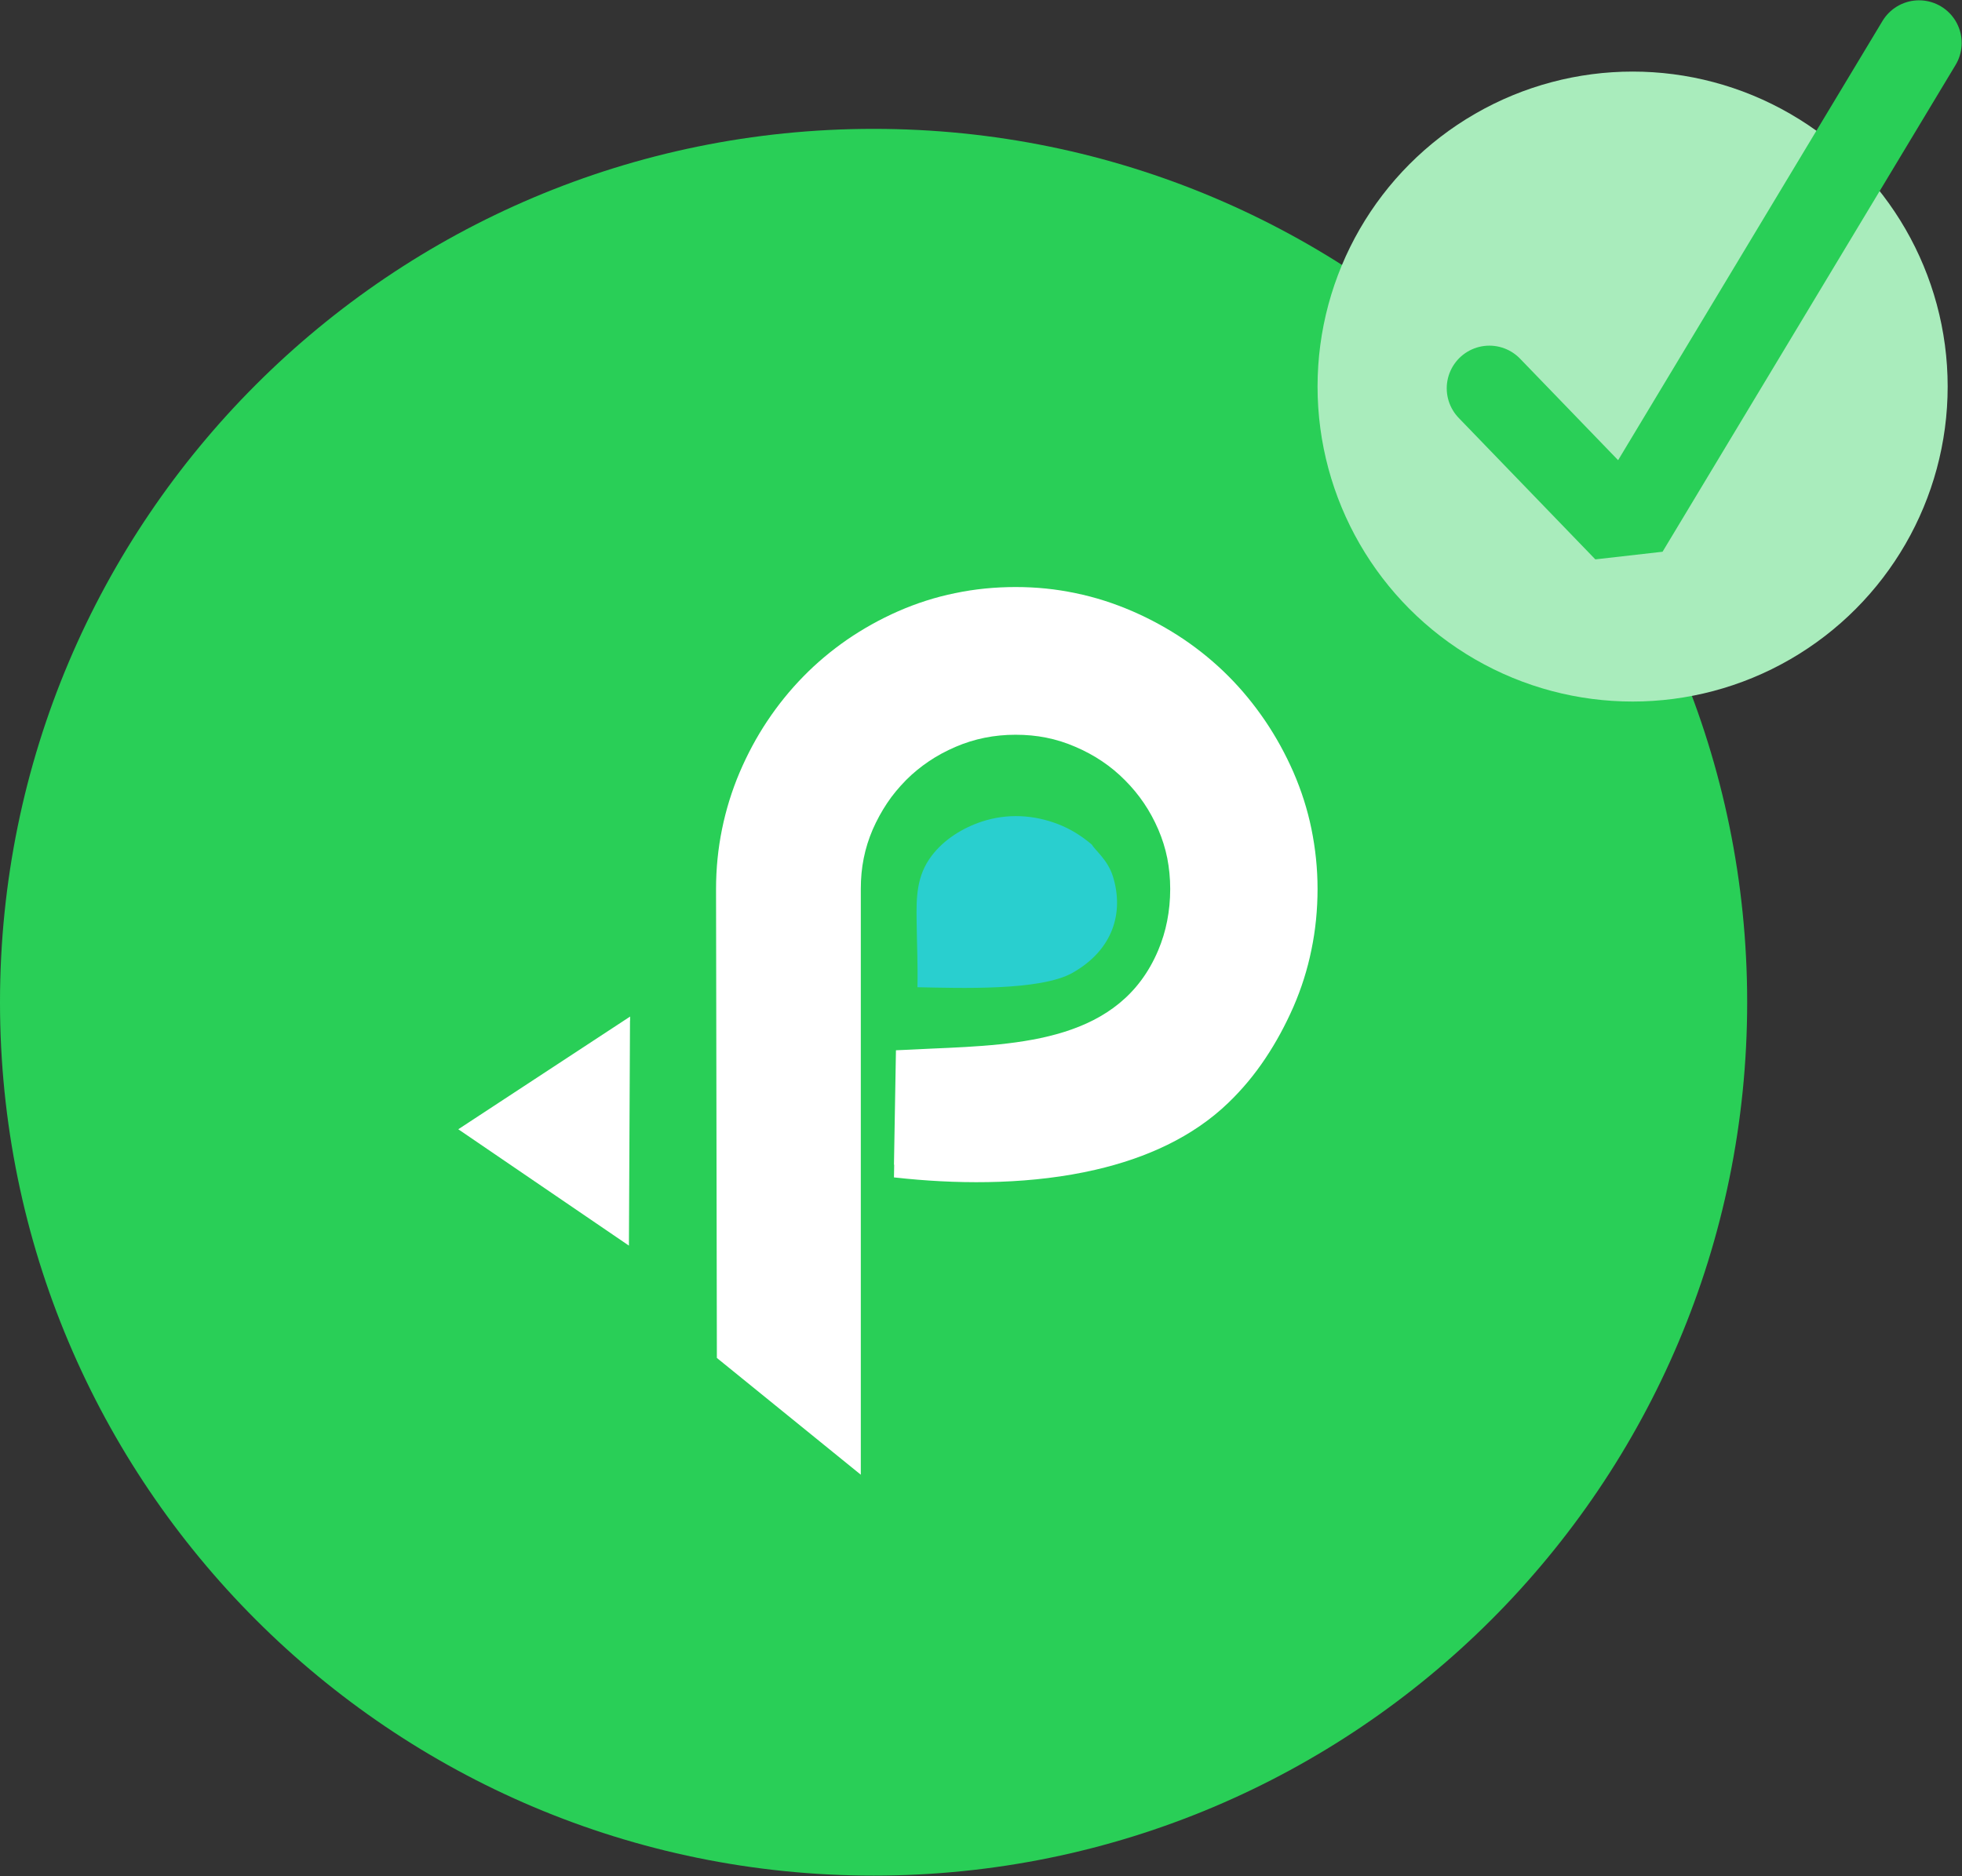 <svg width="69" height="66" viewBox="0 0 69 66" fill="none" xmlns="http://www.w3.org/2000/svg">
<rect x="0" y="0" width="69" height="66" fill="#333333" stroke="none"/>
<path fill-rule="evenodd" clip-rule="evenodd" d="M30.723 4.533C47.688 4.533 61.445 18.29 61.445 35.255C61.445 52.221 47.688 65.978 30.723 65.978C13.757 65.978 0 52.221 0 35.255C0 18.29 13.757 4.533 30.723 4.533Z" fill="#29CF57"/>
<path d="M31.439 40.975L31.509 36.945L31.966 36.925C32.2 36.912 32.477 36.9 32.757 36.887C35.928 36.751 39.388 36.606 40.73 33.433C40.87 33.102 40.977 32.755 41.047 32.395C41.117 32.035 41.154 31.662 41.154 31.273C41.154 30.884 41.117 30.533 41.051 30.189C40.981 29.838 40.874 29.503 40.734 29.176C40.59 28.845 40.425 28.539 40.228 28.249C40.038 27.968 39.816 27.699 39.565 27.447C39.318 27.198 39.05 26.975 38.761 26.781C38.473 26.586 38.16 26.417 37.822 26.272C37.489 26.127 37.147 26.019 36.797 25.949C36.451 25.879 36.089 25.846 35.714 25.846C34.972 25.846 34.268 25.986 33.605 26.272C33.267 26.417 32.954 26.586 32.666 26.781C32.378 26.975 32.11 27.194 31.863 27.442C31.612 27.699 31.389 27.964 31.2 28.249C31.006 28.539 30.837 28.849 30.693 29.176C30.553 29.503 30.446 29.838 30.376 30.189C30.306 30.533 30.273 30.893 30.273 31.273V51.876L25.211 47.768L25.182 31.356V31.273C25.182 30.558 25.252 29.854 25.392 29.168C25.532 28.481 25.738 27.815 26.01 27.174C26.286 26.528 26.607 25.928 26.982 25.366C27.357 24.803 27.777 24.282 28.251 23.798C28.724 23.314 29.239 22.884 29.795 22.499C30.351 22.118 30.948 21.783 31.587 21.502C32.229 21.221 32.897 21.005 33.589 20.865C34.28 20.72 34.993 20.65 35.718 20.65C36.443 20.65 37.135 20.72 37.822 20.865C38.51 21.005 39.177 21.221 39.828 21.502C40.475 21.783 41.08 22.118 41.64 22.495C42.205 22.879 42.728 23.31 43.206 23.79C43.679 24.265 44.107 24.787 44.495 25.358C44.878 25.924 45.207 26.524 45.487 27.161C45.767 27.807 45.981 28.473 46.121 29.159C46.261 29.846 46.336 30.549 46.336 31.269C46.336 31.989 46.266 32.713 46.121 33.408C45.981 34.103 45.767 34.773 45.487 35.419C45.207 36.056 44.882 36.66 44.503 37.227C44.124 37.797 43.691 38.319 43.197 38.794C41.945 40.002 40.302 40.739 38.527 41.148C36.348 41.653 33.967 41.666 31.883 41.463L31.439 41.417L31.447 40.966L31.439 40.975Z" fill="white"/>
<path fill-rule="evenodd" clip-rule="evenodd" d="M22.156 35.898L22.118 43.817L16.117 39.724C18.131 38.402 20.146 37.081 22.16 35.759V35.898H22.156Z" fill="white"/>
<path fill-rule="evenodd" clip-rule="evenodd" d="M32.265 34.728H32.282C33.745 34.756 36.58 34.861 37.713 34.224C39.147 33.416 39.534 32.101 39.139 30.828C38.957 30.244 38.504 29.902 38.397 29.709C38.014 29.387 37.639 29.157 37.214 28.992C36.345 28.657 35.422 28.608 34.528 28.901C33.852 29.125 33.197 29.531 32.764 30.105C32.224 30.814 32.224 31.591 32.236 32.402C32.245 33.175 32.282 33.962 32.265 34.724V34.728Z" fill="#29CFCF"/>
<circle cx="57.416" cy="13.598" r="11.08" fill="#A9ECBC"/>
<path d="M67.489 1.511L57.184 18.635L52.379 13.659" stroke="#29CF57" stroke-width="3" stroke-linecap="round" stroke-linejoin="bevel"/>
</svg>
